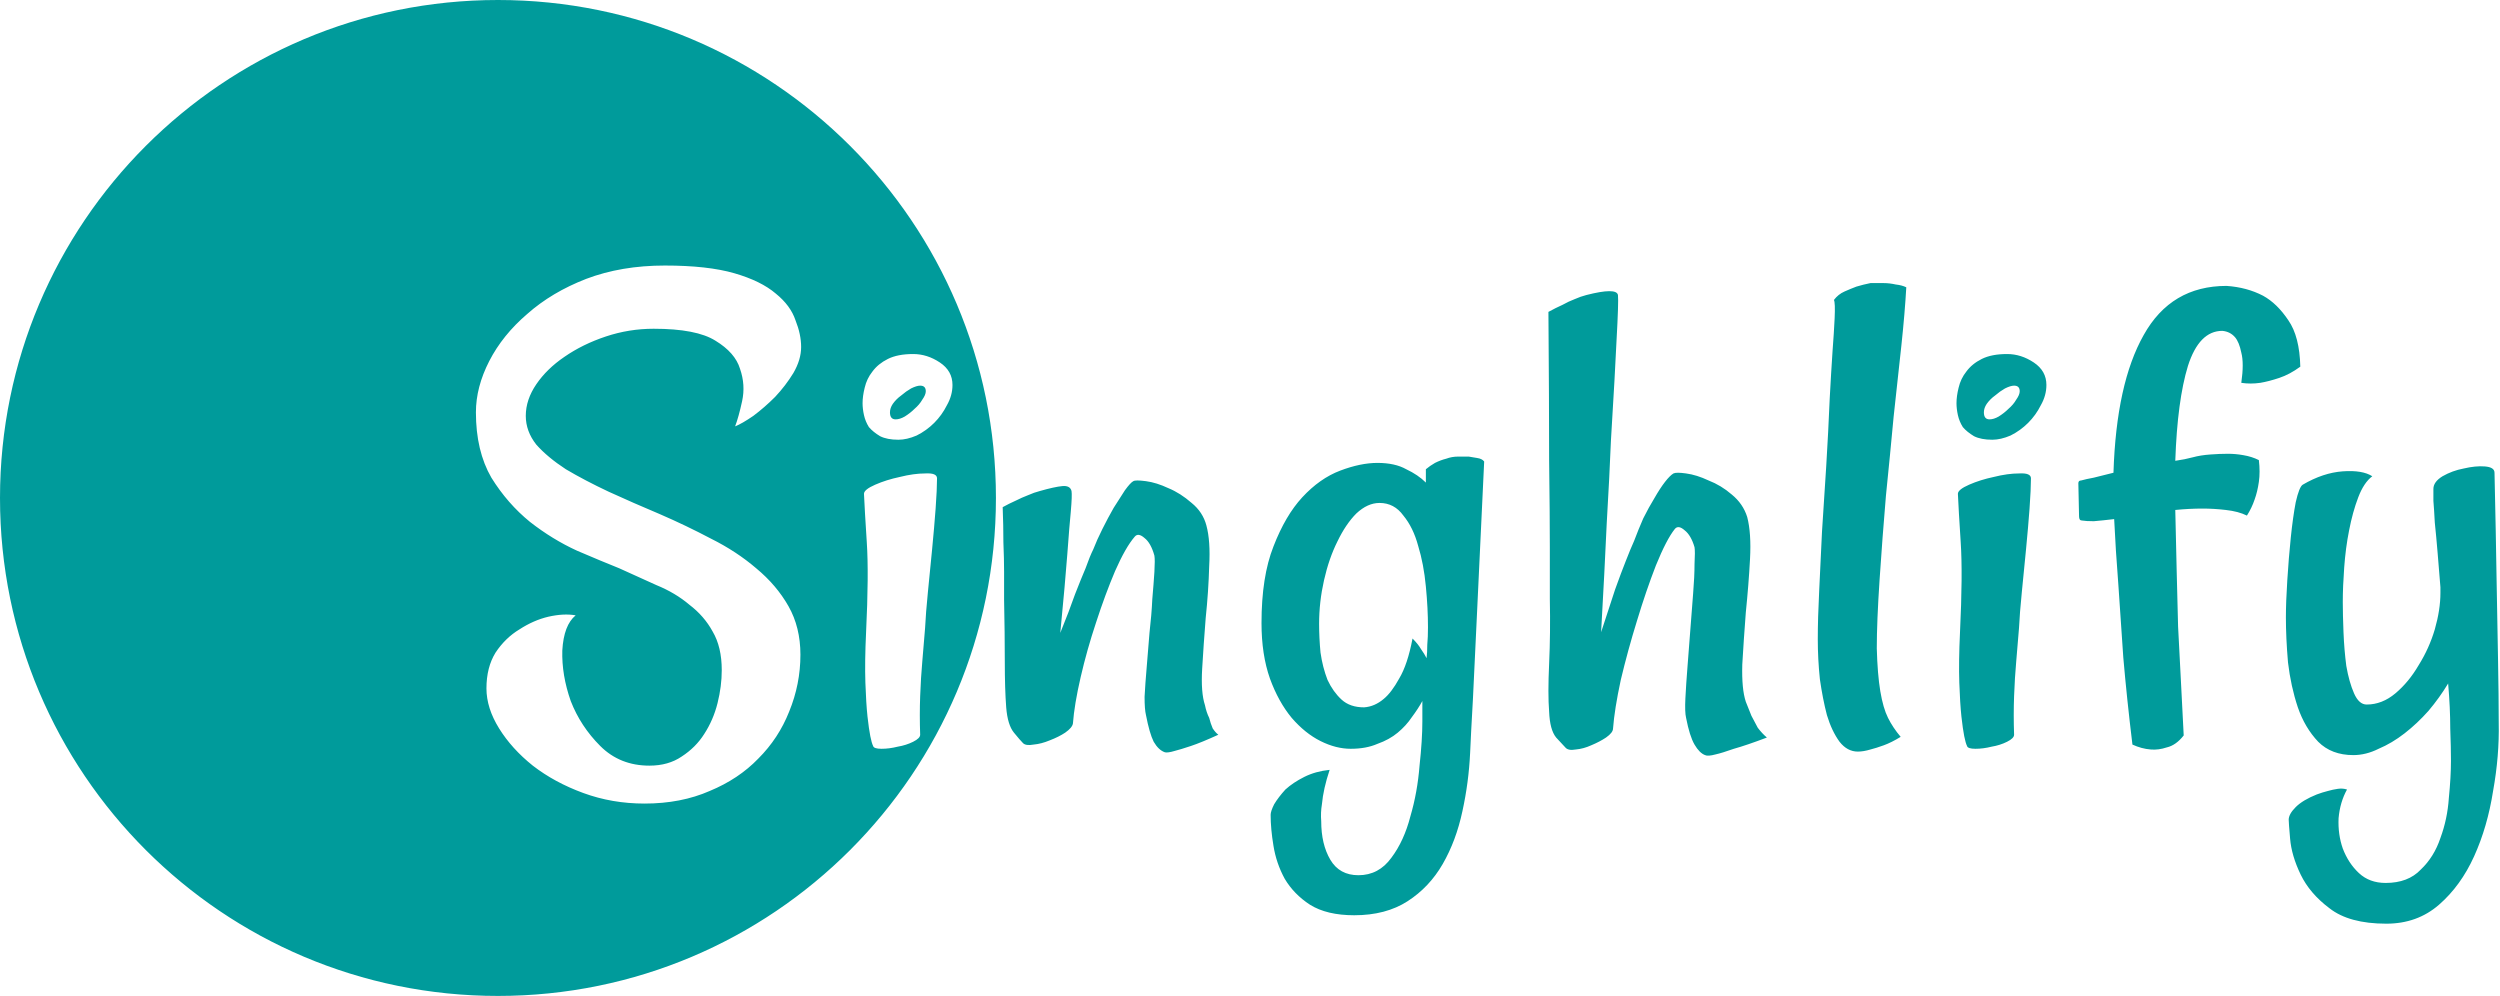 <svg width="492" height="196" viewBox="0 0 492 196" fill="none" xmlns="http://www.w3.org/2000/svg">
<path fill-rule="evenodd" clip-rule="evenodd" d="M98 196C152.124 196 196 152.124 196 98C196 43.876 152.124 0 98 0C43.876 0 0 43.876 0 98C0 152.124 43.876 196 98 196ZM110.662 128.009C110.847 124.691 111.722 122.387 113.289 121.097C111.722 120.82 109.925 120.913 107.898 121.373C105.963 121.834 104.073 122.664 102.23 123.862C100.387 124.967 98.82 126.488 97.53 128.423C96.332 130.359 95.733 132.708 95.733 135.473C95.733 138.053 96.563 140.68 98.222 143.352C99.88 146.025 102.092 148.467 104.857 150.679C107.714 152.89 111.031 154.687 114.809 156.07C118.588 157.452 122.597 158.143 126.836 158.143C131.628 158.143 135.913 157.314 139.691 155.655C143.47 154.088 146.649 151.969 149.229 149.296C151.902 146.624 153.929 143.537 155.312 140.035C156.786 136.441 157.523 132.708 157.523 128.838C157.523 125.244 156.74 122.065 155.173 119.3C153.607 116.535 151.487 114.047 148.815 111.835C146.234 109.624 143.285 107.688 139.968 106.03C136.65 104.279 133.287 102.666 129.877 101.191C126.375 99.717 123.011 98.242 119.786 96.768C116.653 95.293 113.842 93.819 111.354 92.344C108.958 90.778 107.022 89.165 105.548 87.506C104.166 85.755 103.474 83.866 103.474 81.839C103.474 79.719 104.166 77.646 105.548 75.618C106.93 73.591 108.773 71.794 111.077 70.227C113.473 68.569 116.192 67.232 119.233 66.219C122.274 65.205 125.407 64.698 128.633 64.698C134.254 64.698 138.309 65.481 140.797 67.048C143.378 68.615 144.99 70.458 145.635 72.577C146.373 74.697 146.511 76.816 146.05 78.936C145.589 81.055 145.129 82.714 144.668 83.912C145.589 83.544 146.787 82.853 148.262 81.839C149.736 80.733 151.165 79.489 152.547 78.106C153.929 76.632 155.127 75.065 156.141 73.407C157.155 71.656 157.662 69.951 157.662 68.292C157.662 66.633 157.293 64.882 156.556 63.039C155.911 61.104 154.62 59.353 152.685 57.786C150.75 56.127 148.031 54.791 144.53 53.778C141.028 52.764 136.466 52.257 130.844 52.257C125.131 52.257 119.97 53.133 115.362 54.883C110.847 56.634 106.976 58.938 103.751 61.795C100.525 64.56 98.037 67.647 96.286 71.057C94.535 74.466 93.66 77.83 93.66 81.148C93.66 86.216 94.674 90.501 96.701 94.003C98.82 97.413 101.355 100.316 104.304 102.712C107.253 105.016 110.34 106.905 113.565 108.38C116.791 109.762 119.555 110.914 121.859 111.835C124.348 112.941 126.79 114.047 129.186 115.153C131.674 116.167 133.84 117.457 135.683 119.023C137.618 120.498 139.138 122.249 140.244 124.276C141.442 126.304 142.041 128.838 142.041 131.879C142.041 133.999 141.765 136.164 141.212 138.376C140.659 140.588 139.784 142.615 138.585 144.458C137.48 146.209 136.005 147.684 134.162 148.882C132.411 150.08 130.292 150.679 127.803 150.679C123.933 150.679 120.707 149.389 118.127 146.808C115.547 144.228 113.611 141.279 112.321 137.961C111.123 134.552 110.57 131.234 110.662 128.009ZM172.242 95.386C170.768 96.031 170.031 96.63 170.031 97.183C170.123 99.302 170.307 102.482 170.584 106.721C170.86 110.868 170.814 116.766 170.445 124.415C170.261 128.285 170.215 131.603 170.307 134.367C170.399 137.04 170.538 139.251 170.722 141.002C170.906 142.661 171.09 143.951 171.275 144.873C171.459 145.795 171.643 146.44 171.828 146.808C171.92 147.177 172.473 147.361 173.487 147.361C174.5 147.361 175.56 147.223 176.666 146.946C177.772 146.762 178.785 146.44 179.707 145.979C180.629 145.518 181.089 145.057 181.089 144.596C180.997 142.016 180.997 139.482 181.089 136.994C181.181 134.505 181.32 132.248 181.504 130.22C181.688 127.824 181.873 125.613 182.057 123.585C182.149 121.65 182.333 119.3 182.61 116.535C182.886 113.678 183.163 110.868 183.439 108.103C183.716 105.246 183.946 102.574 184.13 100.086C184.315 97.505 184.407 95.524 184.407 94.141C184.407 93.404 183.624 93.082 182.057 93.174C180.582 93.174 178.924 93.404 177.081 93.865C175.33 94.234 173.717 94.74 172.242 95.386ZM184.96 71.333C183.301 70.227 181.55 69.674 179.707 69.674C177.68 69.674 176.021 69.997 174.731 70.642C173.44 71.287 172.427 72.116 171.689 73.13C170.952 74.052 170.445 75.112 170.169 76.309C169.892 77.415 169.754 78.429 169.754 79.351C169.754 80.088 169.846 80.871 170.031 81.701C170.215 82.53 170.538 83.313 170.998 84.05C171.551 84.696 172.288 85.295 173.21 85.848C174.132 86.308 175.33 86.539 176.804 86.539C177.91 86.539 179.108 86.262 180.398 85.709C181.688 85.064 182.84 84.235 183.854 83.221C184.868 82.207 185.697 81.055 186.342 79.765C187.079 78.475 187.448 77.139 187.448 75.757C187.448 73.913 186.619 72.439 184.96 71.333ZM178.048 81.977C177.403 82.346 176.804 82.53 176.251 82.53C175.514 82.53 175.145 82.069 175.145 81.148C175.145 80.595 175.33 80.042 175.698 79.489C176.159 78.844 176.712 78.291 177.357 77.83C178.002 77.277 178.647 76.816 179.292 76.448C180.03 76.079 180.629 75.895 181.089 75.895C181.827 75.895 182.195 76.263 182.195 77.001C182.195 77.461 181.965 78.014 181.504 78.659C181.135 79.305 180.629 79.904 179.983 80.457C179.431 81.009 178.785 81.516 178.048 81.977ZM209.632 144.182C210.553 143.537 211.06 142.938 211.152 142.385C211.336 139.897 211.843 136.855 212.673 133.261C213.502 129.667 214.516 126.073 215.714 122.479C216.912 118.793 218.156 115.429 219.446 112.388C220.828 109.255 222.119 106.997 223.317 105.615C223.777 105.062 224.423 105.154 225.252 105.891C226.081 106.536 226.726 107.688 227.187 109.347C227.279 109.9 227.279 110.96 227.187 112.526C227.095 114.001 226.957 115.798 226.772 117.918C226.68 119.945 226.496 122.157 226.22 124.553C226.035 126.857 225.851 129.114 225.667 131.326C225.482 133.446 225.344 135.381 225.252 137.132C225.252 138.791 225.344 139.989 225.528 140.726C225.989 143.122 226.496 144.873 227.049 145.979C227.694 147.085 228.431 147.776 229.261 148.052C229.629 148.144 230.274 148.052 231.196 147.776C231.933 147.592 232.993 147.269 234.375 146.808C235.758 146.347 237.555 145.61 239.766 144.596C239.398 144.32 239.029 143.905 238.66 143.352C238.384 142.707 238.154 142.016 237.969 141.279C237.601 140.542 237.324 139.712 237.14 138.791C236.587 137.132 236.403 134.736 236.587 131.603C236.771 128.469 237.002 125.152 237.278 121.65C237.647 118.148 237.877 114.738 237.969 111.421C238.154 108.103 237.969 105.431 237.416 103.403C236.956 101.652 235.988 100.178 234.514 98.98C233.039 97.689 231.518 96.722 229.952 96.077C228.385 95.34 226.911 94.879 225.528 94.695C224.146 94.51 223.317 94.51 223.04 94.695C222.672 94.879 222.119 95.478 221.381 96.492C220.736 97.505 219.999 98.657 219.17 99.947C218.432 101.237 217.695 102.62 216.958 104.094C216.221 105.569 215.622 106.905 215.161 108.103C214.7 109.025 214.193 110.269 213.64 111.835C213.087 113.125 212.396 114.83 211.567 116.95C210.83 119.07 209.862 121.604 208.664 124.553C209.309 117.918 209.77 112.757 210.046 109.071C210.323 105.292 210.553 102.482 210.737 100.638C210.922 98.519 210.968 97.183 210.876 96.63C210.691 95.892 210.092 95.57 209.079 95.662C208.065 95.754 206.59 96.077 204.655 96.63C203.918 96.814 203.135 97.091 202.305 97.459C201.568 97.736 200.739 98.104 199.817 98.565C198.988 98.934 198.158 99.348 197.329 99.809C197.421 102.205 197.467 104.509 197.467 106.721C197.559 108.932 197.605 110.868 197.605 112.526V118.056C197.698 122.479 197.744 126.534 197.744 130.22C197.744 133.814 197.836 136.809 198.02 139.205C198.204 141.509 198.711 143.168 199.541 144.182C200.37 145.195 200.969 145.887 201.338 146.255C201.706 146.624 202.397 146.716 203.411 146.532C204.425 146.44 205.485 146.163 206.59 145.702C207.789 145.242 208.802 144.735 209.632 144.182ZM259.876 145.841C261.904 146.854 263.885 147.361 265.82 147.361C267.848 147.361 269.599 147.039 271.073 146.394C272.64 145.841 273.976 145.103 275.082 144.182C276.188 143.26 277.109 142.247 277.847 141.141C278.676 140.035 279.367 138.975 279.92 137.961V141.97C279.92 144.366 279.736 147.269 279.367 150.679C279.091 154.181 278.492 157.498 277.57 160.631C276.741 163.857 275.497 166.576 273.838 168.787C272.179 171.091 270.014 172.243 267.341 172.243C264.853 172.243 263.01 171.229 261.812 169.202C260.614 167.174 260.015 164.64 260.015 161.599C259.923 160.493 259.969 159.387 260.153 158.282C260.337 156.254 260.844 153.996 261.673 151.508C259.83 151.692 258.172 152.153 256.697 152.89C255.223 153.628 253.979 154.457 252.965 155.379C252.043 156.392 251.306 157.36 250.753 158.282C250.292 159.203 250.062 159.894 250.062 160.355C250.062 162.198 250.246 164.226 250.615 166.437C250.983 168.741 251.721 170.907 252.827 172.934C254.025 174.962 255.683 176.666 257.803 178.049C260.015 179.431 262.918 180.122 266.512 180.122C270.659 180.122 274.16 179.201 277.017 177.358C279.874 175.515 282.178 173.072 283.929 170.031C285.68 166.99 286.97 163.534 287.799 159.664C288.629 155.885 289.136 152.061 289.32 148.191C289.412 145.979 289.596 142.431 289.873 137.547C290.057 133.4 290.334 127.594 290.702 120.129C291.071 112.665 291.532 102.896 292.085 90.824C291.808 90.455 291.347 90.225 290.702 90.133L289.044 89.856H286.97C286.141 89.856 285.357 89.995 284.62 90.271C283.883 90.455 283.146 90.732 282.408 91.1C281.763 91.469 281.164 91.884 280.611 92.344V94.971C279.598 93.957 278.307 93.082 276.741 92.344C275.266 91.515 273.377 91.1 271.073 91.1C268.862 91.1 266.419 91.607 263.747 92.621C261.074 93.635 258.586 95.386 256.282 97.874C254.071 100.27 252.181 103.495 250.615 107.55C249.048 111.513 248.265 116.535 248.265 122.617C248.265 126.764 248.818 130.405 249.924 133.538C251.03 136.579 252.458 139.159 254.209 141.279C255.96 143.306 257.849 144.827 259.876 145.841ZM266.926 101.053C268.401 99.671 269.921 98.98 271.488 98.98C273.423 98.98 274.99 99.809 276.188 101.468C277.478 103.035 278.446 105.016 279.091 107.412C279.828 109.808 280.335 112.48 280.611 115.429C280.888 118.286 281.026 120.959 281.026 123.447C281.026 124.737 280.98 125.889 280.888 126.903C280.888 127.916 280.842 128.792 280.75 129.529C280.473 128.976 280.104 128.377 279.644 127.732C279.275 127.087 278.722 126.396 277.985 125.659C277.34 129.068 276.464 131.695 275.359 133.538C274.345 135.381 273.331 136.717 272.317 137.547C271.119 138.56 269.829 139.113 268.447 139.205C266.604 139.205 265.129 138.699 264.023 137.685C262.918 136.671 261.996 135.381 261.259 133.814C260.614 132.156 260.153 130.359 259.876 128.423C259.692 126.488 259.6 124.599 259.6 122.756C259.6 119.899 259.923 117.042 260.568 114.185C261.213 111.328 262.088 108.794 263.194 106.582C264.3 104.279 265.544 102.435 266.926 101.053ZM317.862 115.982C317.125 118.286 316.204 121.097 315.098 124.415C315.558 116.305 315.927 109.163 316.204 102.988C316.572 96.722 316.849 91.285 317.033 86.677C317.309 82.069 317.54 78.153 317.724 74.927C317.908 71.702 318.047 69.029 318.139 66.91C318.415 61.933 318.507 58.984 318.415 58.063C318.231 57.049 316.157 57.049 312.195 58.063C311.458 58.247 310.674 58.524 309.845 58.892C309.108 59.169 308.324 59.537 307.495 59.998C306.665 60.367 305.744 60.827 304.73 61.38C304.822 73.453 304.868 83.175 304.868 90.547C304.961 97.828 305.007 103.541 305.007 107.688V117.918C305.099 122.341 305.053 126.58 304.868 130.635C304.684 134.598 304.684 137.731 304.868 140.035C304.961 142.431 305.421 144.136 306.251 145.149C307.172 146.163 307.771 146.808 308.048 147.085C308.416 147.545 309.108 147.684 310.121 147.499C311.135 147.407 312.149 147.131 313.162 146.67C314.268 146.209 315.236 145.702 316.065 145.149C316.987 144.504 317.448 143.905 317.448 143.352C317.632 140.864 318.139 137.685 318.968 133.814C319.89 129.944 320.95 126.073 322.148 122.203C323.346 118.24 324.59 114.6 325.88 111.282C327.262 107.873 328.506 105.477 329.612 104.094C330.073 103.541 330.718 103.634 331.547 104.371C332.377 105.016 333.022 106.122 333.483 107.688C333.575 108.241 333.575 109.347 333.483 111.006C333.483 112.665 333.39 114.6 333.206 116.812C333.022 119.023 332.838 121.419 332.653 124C332.469 126.488 332.285 128.884 332.1 131.188C331.916 133.492 331.778 135.565 331.686 137.408C331.593 139.251 331.64 140.542 331.824 141.279C332.285 143.675 332.838 145.426 333.483 146.532C334.128 147.638 334.819 148.329 335.556 148.605C335.925 148.79 336.616 148.743 337.63 148.467C338.459 148.283 339.657 147.914 341.224 147.361C342.882 146.9 345.048 146.163 347.721 145.149C347.076 144.596 346.477 143.951 345.924 143.214C345.463 142.385 345.048 141.601 344.679 140.864L343.574 138.1C343.021 136.441 342.79 133.999 342.882 130.773C343.067 127.548 343.297 124.138 343.574 120.544C343.942 116.95 344.219 113.448 344.403 110.038C344.587 106.629 344.403 103.864 343.85 101.744C343.297 99.993 342.283 98.519 340.809 97.321C339.427 96.123 337.906 95.201 336.247 94.556C334.681 93.819 333.206 93.358 331.824 93.174C330.534 92.99 329.704 92.99 329.336 93.174C328.875 93.45 328.322 94.003 327.677 94.833C327.032 95.662 326.341 96.722 325.603 98.012C324.866 99.21 324.129 100.546 323.392 102.021C322.747 103.495 322.148 104.97 321.595 106.444C321.134 107.458 320.581 108.794 319.936 110.453C319.383 111.835 318.692 113.678 317.862 115.982ZM374.189 68.016C374.65 63.684 374.973 59.86 375.157 56.542C374.604 56.266 373.913 56.081 373.084 55.989C372.254 55.805 371.471 55.713 370.734 55.713H368.107C367.186 55.897 366.264 56.127 365.342 56.404C364.605 56.681 363.822 57.003 362.993 57.372C362.163 57.74 361.472 58.293 360.919 59.03C361.103 59.399 361.149 60.597 361.057 62.624C360.965 64.56 360.827 66.725 360.643 69.121C360.458 71.886 360.274 74.973 360.09 78.383C359.905 82.806 359.675 87.276 359.398 91.792C359.122 96.215 358.846 100.5 358.569 104.647C358.385 108.702 358.2 112.573 358.016 116.259C357.832 119.853 357.74 123.032 357.74 125.797C357.74 128.377 357.878 131.004 358.154 133.676C358.523 136.256 358.984 138.606 359.537 140.726C360.182 142.846 361.011 144.596 362.025 145.979C363.039 147.269 364.237 147.914 365.619 147.914C366.356 147.914 367.186 147.776 368.107 147.499C368.844 147.315 369.72 147.039 370.734 146.67C371.747 146.301 372.853 145.748 374.051 145.011C373.037 143.813 372.208 142.569 371.563 141.279C370.918 139.989 370.411 138.238 370.042 136.026C369.674 133.814 369.443 131.004 369.351 127.594C369.351 124.092 369.536 119.576 369.904 114.047C370.273 108.518 370.688 103.035 371.148 97.597C371.701 92.16 372.208 86.953 372.669 81.977C373.222 77.001 373.729 72.347 374.189 68.016ZM387.526 95.386C386.052 96.031 385.314 96.63 385.314 97.183C385.407 99.302 385.591 102.482 385.867 106.721C386.144 110.868 386.098 116.766 385.729 124.415C385.545 128.285 385.499 131.603 385.591 134.367C385.683 137.04 385.821 139.251 386.006 141.002C386.19 142.661 386.374 143.951 386.558 144.873C386.743 145.795 386.927 146.44 387.111 146.808C387.204 147.177 387.757 147.361 388.77 147.361C389.784 147.361 390.844 147.223 391.95 146.946C393.055 146.762 394.069 146.44 394.991 145.979C395.912 145.518 396.373 145.057 396.373 144.596C396.281 142.016 396.281 139.482 396.373 136.994C396.465 134.505 396.603 132.248 396.788 130.22C396.972 127.824 397.156 125.613 397.341 123.585C397.433 121.65 397.617 119.3 397.894 116.535C398.17 113.678 398.446 110.868 398.723 108.103C398.999 105.246 399.23 102.574 399.414 100.086C399.598 97.505 399.691 95.524 399.691 94.141C399.691 93.404 398.907 93.082 397.341 93.174C395.866 93.174 394.207 93.404 392.364 93.865C390.613 94.234 389.001 94.74 387.526 95.386ZM400.243 71.333C398.585 70.227 396.834 69.674 394.991 69.674C392.963 69.674 391.304 69.997 390.014 70.642C388.724 71.287 387.71 72.116 386.973 73.13C386.236 74.052 385.729 75.112 385.453 76.309C385.176 77.415 385.038 78.429 385.038 79.351C385.038 80.088 385.13 80.871 385.314 81.701C385.499 82.53 385.821 83.313 386.282 84.05C386.835 84.696 387.572 85.295 388.494 85.848C389.415 86.308 390.613 86.539 392.088 86.539C393.194 86.539 394.392 86.262 395.682 85.709C396.972 85.064 398.124 84.235 399.138 83.221C400.151 82.207 400.981 81.055 401.626 79.765C402.363 78.475 402.732 77.139 402.732 75.757C402.732 73.913 401.902 72.439 400.243 71.333ZM393.332 81.977C392.687 82.346 392.088 82.53 391.535 82.53C390.798 82.53 390.429 82.069 390.429 81.148C390.429 80.595 390.613 80.042 390.982 79.489C391.443 78.844 391.996 78.291 392.641 77.83C393.286 77.277 393.931 76.816 394.576 76.448C395.313 76.079 395.912 75.895 396.373 75.895C397.11 75.895 397.479 76.263 397.479 77.001C397.479 77.461 397.248 78.014 396.788 78.659C396.419 79.305 395.912 79.904 395.267 80.457C394.714 81.009 394.069 81.516 393.332 81.977ZM445.374 58.201C443.254 57.095 440.858 56.45 438.186 56.266C430.905 56.266 425.468 59.491 421.874 65.942C418.28 72.301 416.299 81.332 415.93 93.036L412.06 94.003C411.046 94.188 410.217 94.372 409.571 94.556C409.203 94.556 409.019 94.74 409.019 95.109L409.157 101.606C409.157 102.159 409.341 102.435 409.71 102.435C410.263 102.528 411.046 102.574 412.06 102.574C413.166 102.482 414.502 102.343 416.068 102.159C416.253 106.122 416.529 110.453 416.898 115.153C417.174 119.208 417.497 123.954 417.865 129.391C418.326 134.736 418.925 140.45 419.662 146.532C420.86 147.085 422.059 147.407 423.257 147.499C424.27 147.592 425.33 147.453 426.436 147.085C427.634 146.808 428.74 146.025 429.753 144.735C429.569 141.049 429.385 137.454 429.201 133.953C429.016 130.359 428.832 126.811 428.648 123.309C428.555 119.715 428.463 116.074 428.371 112.388C428.279 108.61 428.187 104.601 428.095 100.362C429.938 100.178 431.735 100.086 433.486 100.086C434.96 100.086 436.481 100.178 438.047 100.362C439.706 100.546 441.089 100.915 442.194 101.468C442.839 100.454 443.346 99.394 443.715 98.288C444.084 97.275 444.36 96.123 444.544 94.833C444.729 93.543 444.729 92.114 444.544 90.547C443.623 90.087 442.609 89.764 441.503 89.58C440.49 89.395 439.476 89.303 438.462 89.303C437.356 89.303 436.204 89.35 435.006 89.442C433.716 89.534 432.564 89.718 431.55 89.995C430.537 90.271 429.385 90.501 428.095 90.686C428.371 82.76 429.201 76.54 430.583 72.024C432.057 67.416 434.315 65.113 437.356 65.113C438.37 65.205 439.199 65.62 439.844 66.357C440.397 67.002 440.812 68.016 441.089 69.398C441.457 70.78 441.457 72.761 441.089 75.342C442.287 75.526 443.531 75.526 444.821 75.342C445.927 75.158 447.171 74.835 448.553 74.374C449.935 73.913 451.318 73.176 452.7 72.162C452.608 68.2 451.825 65.159 450.35 63.039C448.876 60.827 447.217 59.215 445.374 58.201ZM491.333 114.324C491.241 108.241 491.103 101.145 490.919 93.036C490.919 92.298 490.274 91.884 488.983 91.792C487.785 91.699 486.403 91.838 484.836 92.206C483.362 92.483 481.98 92.99 480.689 93.727C479.491 94.464 478.892 95.293 478.892 96.215V98.565C478.985 99.671 479.077 101.099 479.169 102.85C479.353 104.601 479.538 106.582 479.722 108.794C479.906 110.914 480.09 113.172 480.275 115.568V116.673C480.275 118.885 479.906 121.281 479.169 123.862C478.432 126.35 477.372 128.7 475.99 130.911C474.699 133.123 473.179 134.966 471.428 136.441C469.677 137.915 467.788 138.652 465.76 138.652C464.747 138.652 463.917 137.915 463.272 136.441C462.627 134.966 462.12 133.169 461.752 131.05C461.475 128.93 461.291 126.718 461.199 124.415C461.106 122.111 461.06 120.129 461.06 118.47C461.06 116.443 461.153 114.185 461.337 111.697C461.521 109.117 461.844 106.675 462.304 104.371C462.765 101.975 463.364 99.809 464.102 97.874C464.839 95.939 465.76 94.556 466.866 93.727C465.576 92.897 463.641 92.575 461.06 92.759C458.48 92.944 455.854 93.819 453.181 95.386C452.72 95.662 452.26 96.814 451.799 98.841C451.43 100.777 451.108 103.081 450.831 105.753C450.555 108.426 450.324 111.236 450.14 114.185C449.956 117.042 449.864 119.484 449.864 121.512C449.864 124.184 450.002 127.133 450.278 130.359C450.647 133.492 451.292 136.441 452.214 139.205C453.135 141.878 454.471 144.136 456.222 145.979C457.973 147.73 460.277 148.605 463.134 148.605C464.793 148.605 466.451 148.191 468.11 147.361C469.861 146.624 471.566 145.61 473.225 144.32C474.884 143.03 476.45 141.555 477.925 139.897C479.399 138.146 480.689 136.349 481.795 134.505C482.072 137.731 482.21 140.68 482.21 143.352C482.302 145.933 482.348 148.052 482.348 149.711C482.348 151.831 482.21 154.273 481.934 157.037C481.749 159.802 481.196 162.429 480.275 164.917C479.445 167.405 478.155 169.478 476.404 171.137C474.745 172.888 472.442 173.764 469.493 173.764C467.373 173.764 465.622 173.119 464.24 171.828C462.857 170.538 461.798 168.925 461.06 166.99C460.415 165.147 460.139 163.166 460.231 161.046C460.415 158.927 460.968 157.037 461.89 155.379C461.337 155.194 460.738 155.148 460.093 155.24C459.448 155.333 458.803 155.471 458.158 155.655C457.42 155.839 456.683 156.07 455.946 156.346C454.103 157.084 452.72 157.913 451.799 158.834C450.877 159.756 450.416 160.585 450.416 161.323C450.416 161.691 450.509 162.935 450.693 165.055C450.877 167.267 451.568 169.617 452.766 172.105C453.964 174.593 455.854 176.805 458.434 178.74C461.014 180.767 464.747 181.781 469.631 181.781C473.686 181.781 477.141 180.537 479.998 178.049C482.855 175.561 485.159 172.381 486.91 168.511C488.661 164.64 489.905 160.355 490.642 155.655C491.472 151.047 491.84 146.578 491.748 142.247C491.748 138.745 491.702 134.552 491.61 129.667C491.518 125.52 491.426 120.406 491.333 114.324Z" fill="#009B9B"/>
</svg>
